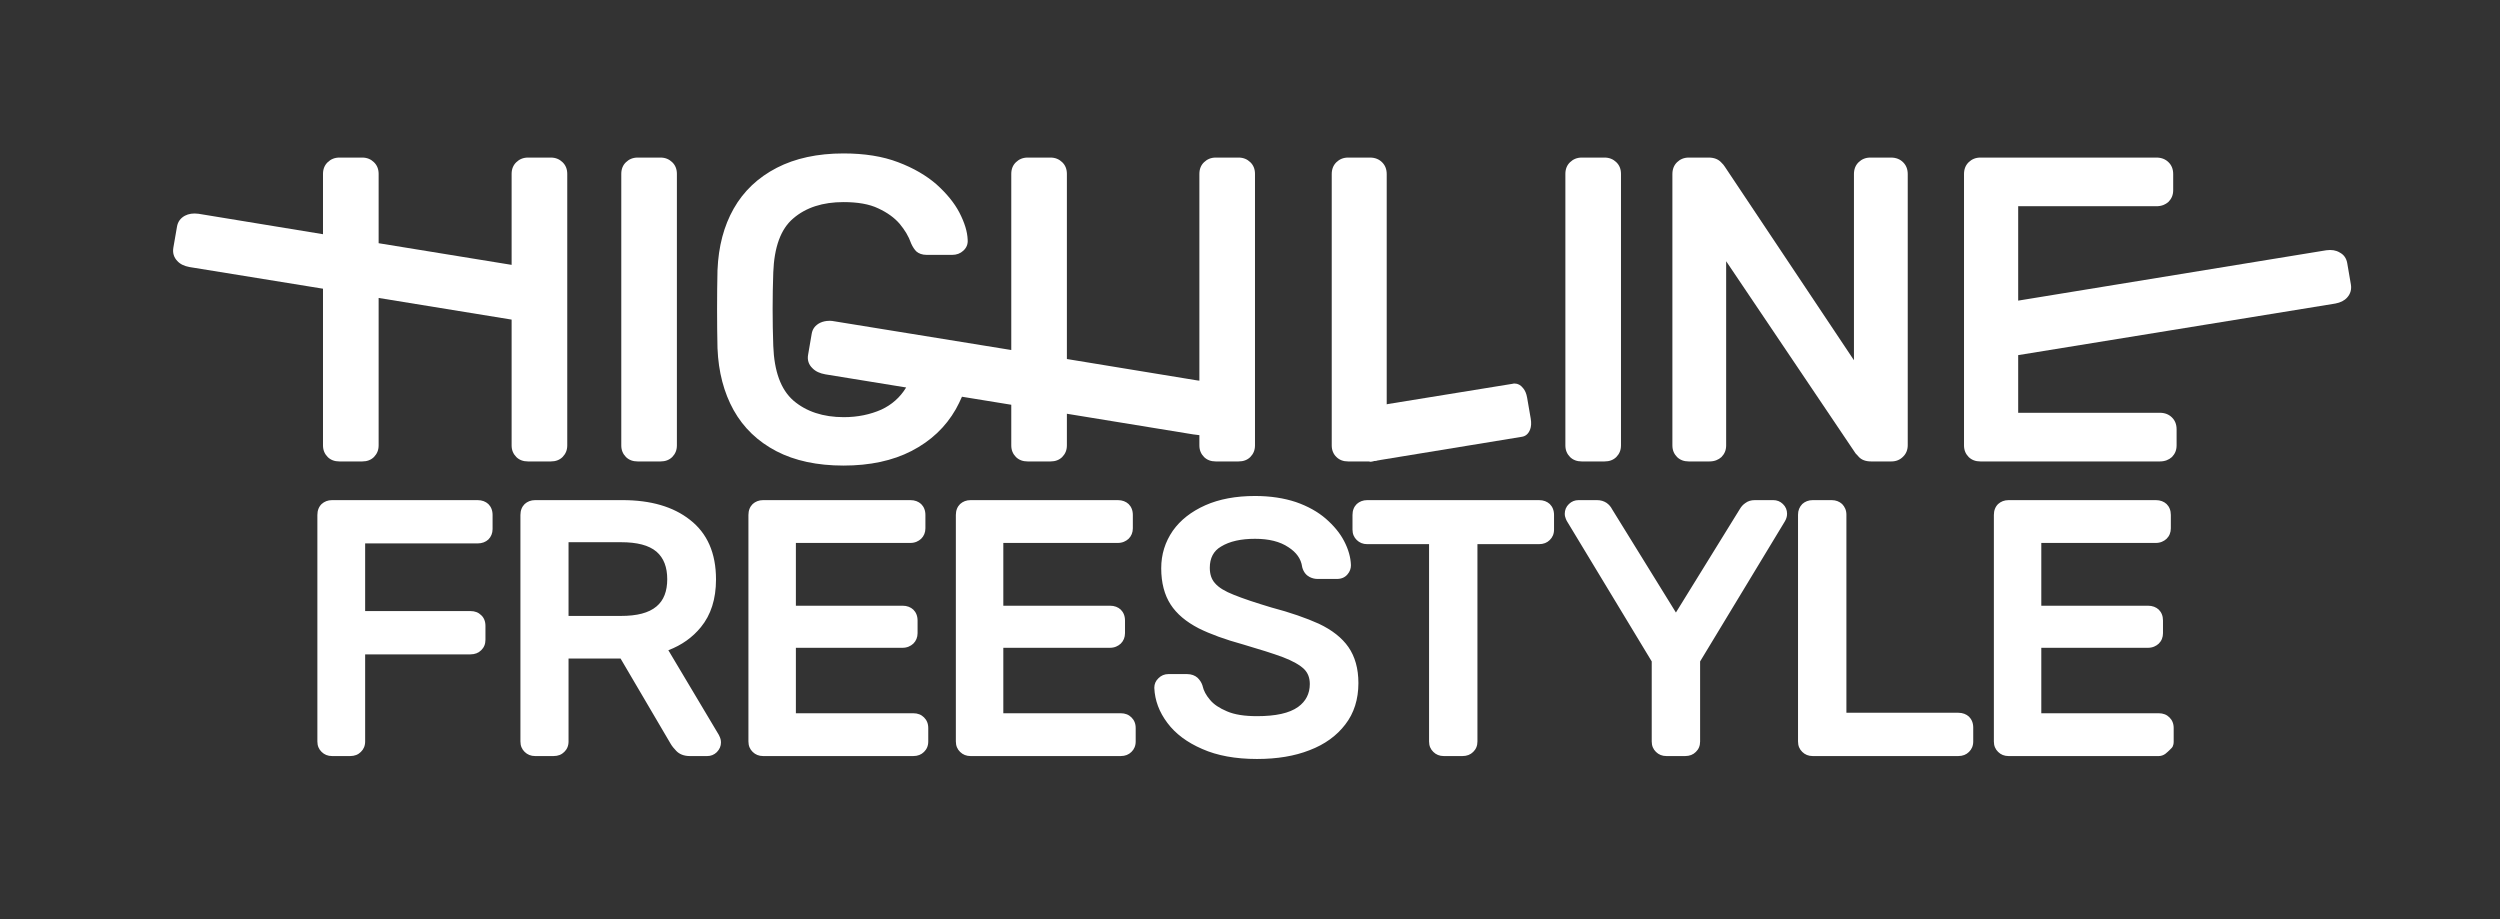 <?xml version="1.0" encoding="UTF-8" standalone="no"?>
<!DOCTYPE svg PUBLIC "-//W3C//DTD SVG 1.1//EN" "http://www.w3.org/Graphics/SVG/1.1/DTD/svg11.dtd">
<svg width="100%" height="100%" viewBox="0 0 1028 378" version="1.1" xmlns="http://www.w3.org/2000/svg" xmlns:xlink="http://www.w3.org/1999/xlink" xml:space="preserve" xmlns:serif="http://www.serif.com/" style="fill-rule:evenodd;clip-rule:evenodd;stroke-linejoin:round;stroke-miterlimit:2;">
    <rect x="0" y="0" width="1028" height="378" fill="#333333" stroke="none"/>
    <g transform="matrix(1,0,0,1,-5998.7,-10669.9)">
        <g id="final-big" serif:id="final big" transform="matrix(0.851,0,0,0.61,5998.7,10231.6)">
            <rect x="0" y="719" width="1208" height="620" style="fill:none;"/>
            <g transform="matrix(1.176,0,0,1.64,-7052.08,-16784.1)">
                <path d="M6513.13,10984.3C6521.43,10984.3 6528.62,10983.1 6534.71,10980.7C6541.04,10978.3 6545.93,10974.7 6549.43,10970.1C6552.99,10965.5 6554.81,10959.8 6554.81,10953.1C6554.81,10947.1 6553.4,10942.2 6550.71,10938.3C6548.06,10934.5 6544.03,10931.3 6538.53,10928.7C6533.43,10926.4 6526.91,10924.1 6518.96,10922C6512.63,10920.1 6507.49,10918.4 6503.56,10916.8C6500.04,10915.4 6497.44,10913.9 6495.84,10912C6494.41,10910.4 6493.75,10908.3 6493.75,10905.7C6493.75,10901.8 6495.25,10898.8 6498.35,10897C6501.93,10894.8 6506.6,10893.8 6512.35,10893.8C6517.98,10893.8 6522.58,10894.9 6526.12,10897.3C6529.33,10899.4 6531.23,10902 6531.69,10905.3C6531.71,10905.4 6531.74,10905.5 6531.78,10905.7C6532.36,10907.6 6533.42,10908.8 6534.76,10909.5C6535.94,10910.1 6537.06,10910.3 6538.09,10910.3L6545.96,10910.3C6547.92,10910.3 6549.35,10909.6 6550.34,10908.4C6551.3,10907.3 6551.74,10906 6551.74,10904.7C6551.74,10904.7 6551.74,10904.7 6551.74,10904.6C6551.63,10901.4 6550.7,10898.1 6548.92,10894.7C6547.2,10891.4 6544.7,10888.4 6541.38,10885.5C6538.12,10882.7 6534.04,10880.4 6529.14,10878.7C6524.33,10877.1 6518.74,10876.2 6512.35,10876.2C6504.38,10876.2 6497.59,10877.5 6491.94,10880C6486.11,10882.6 6481.66,10886.1 6478.55,10890.5C6475.39,10895.1 6473.79,10900.2 6473.79,10905.9C6473.79,10911.9 6475.12,10916.9 6477.65,10920.8C6480.17,10924.7 6484,10927.9 6489.2,10930.6C6494.03,10933 6500.08,10935.2 6507.35,10937.2C6514.12,10939.2 6519.64,10940.9 6523.9,10942.5C6527.78,10944 6530.68,10945.6 6532.54,10947.4C6534.11,10949 6534.84,10951 6534.84,10953.5C6534.84,10957.4 6533.24,10960.6 6530.04,10962.9C6526.44,10965.5 6520.79,10966.7 6513.13,10966.7C6508.11,10966.7 6503.99,10966.1 6500.77,10964.7C6497.73,10963.4 6495.37,10961.9 6493.76,10959.9C6492.22,10958.1 6491.21,10956.2 6490.79,10954.3C6490.77,10954.2 6490.74,10954.1 6490.71,10954C6490.3,10952.8 6489.62,10951.8 6488.7,10950.9C6487.67,10950 6486.24,10949.4 6484.35,10949.4L6476.76,10949.4C6475.12,10949.4 6473.76,10950 6472.66,10951.1C6471.5,10952.2 6470.95,10953.5 6470.95,10955C6470.95,10955.1 6470.95,10955.1 6470.95,10955.1C6471.17,10960.2 6472.95,10965 6476.34,10969.5C6479.63,10973.9 6484.39,10977.5 6490.67,10980.2C6496.76,10982.9 6504.25,10984.3 6513.13,10984.3ZM6133.13,10983.1L6140.51,10983.1C6142.4,10983.1 6143.85,10982.5 6144.94,10981.4C6146.08,10980.3 6146.7,10978.9 6146.7,10977.1C6146.7,10977.1 6146.7,10941.3 6146.7,10941.3C6146.7,10941.3 6189.94,10941.3 6189.94,10941.3C6191.83,10941.3 6193.28,10940.7 6194.38,10939.6C6195.52,10938.5 6196.13,10937.1 6196.13,10935.3L6196.13,10929.6C6196.13,10927.7 6195.49,10926.2 6194.38,10925.2C6193.28,10924.1 6191.83,10923.5 6189.94,10923.5C6189.94,10923.5 6146.7,10923.5 6146.7,10923.5C6146.7,10923.5 6146.7,10895.7 6146.7,10895.7C6146.7,10895.7 6192.87,10895.7 6192.87,10895.7C6194.76,10895.7 6196.21,10895.1 6197.31,10894.1C6198.44,10893 6199.06,10891.5 6199.06,10889.8C6199.06,10889.8 6199.06,10884 6199.06,10884C6199.06,10882.1 6198.42,10880.6 6197.31,10879.5C6196.21,10878.5 6194.76,10877.9 6192.87,10877.9L6133.13,10877.9C6131.35,10877.9 6129.93,10878.5 6128.82,10879.5C6127.7,10880.6 6127.07,10882.1 6127.07,10884C6127.07,10884 6127.07,10977.1 6127.07,10977.1C6127.07,10978.9 6127.68,10980.3 6128.82,10981.4C6129.93,10982.5 6131.35,10983.1 6133.13,10983.1ZM6741.5,10983.1L6801.24,10983.1C6803.13,10983.1 6804.58,10982.5 6805.68,10981.4C6806.81,10980.3 6807.43,10978.9 6807.43,10977.1L6807.43,10971.4C6807.43,10969.5 6806.79,10968 6805.68,10966.9C6804.58,10965.9 6803.13,10965.3 6801.24,10965.3C6801.24,10965.3 6755.32,10965.3 6755.32,10965.3C6755.32,10965.3 6755.32,10883.9 6755.32,10883.9C6755.32,10882.1 6754.7,10880.7 6753.56,10879.5C6752.45,10878.5 6751.03,10877.9 6749.25,10877.9L6741.5,10877.9C6739.73,10877.9 6738.3,10878.5 6737.19,10879.5C6736.05,10880.7 6735.44,10882.1 6735.44,10883.9L6735.44,10977.1C6735.44,10978.9 6736.05,10980.3 6737.19,10981.4C6738.3,10982.5 6739.73,10983.1 6741.5,10983.1ZM6310.25,10983.1L6371.88,10983.1C6373.77,10983.1 6375.22,10982.5 6376.32,10981.4C6377.45,10980.3 6378.07,10978.9 6378.07,10977.1C6378.07,10977.1 6378.07,10971.6 6378.07,10971.6C6378.07,10969.7 6377.43,10968.3 6376.32,10967.2C6375.22,10966.1 6373.77,10965.5 6371.88,10965.5L6323.68,10965.5C6323.68,10965.5 6323.68,10938.6 6323.68,10938.6C6323.68,10938.6 6367.49,10938.6 6367.49,10938.6C6369.38,10938.6 6370.83,10937.9 6371.92,10936.9C6373.06,10935.8 6373.68,10934.3 6373.68,10932.6L6373.68,10927.4C6373.68,10925.5 6373.04,10924 6371.92,10922.9C6370.83,10921.9 6369.38,10921.3 6367.49,10921.3C6367.49,10921.3 6323.68,10921.3 6323.68,10921.3C6323.68,10921.3 6323.68,10895.5 6323.68,10895.5C6323.68,10895.5 6370.71,10895.5 6370.71,10895.5C6372.6,10895.5 6374.05,10894.8 6375.14,10893.8C6376.28,10892.7 6376.9,10891.2 6376.9,10889.5L6376.9,10884C6376.9,10882.1 6376.26,10880.6 6375.14,10879.5C6374.05,10878.5 6372.6,10877.9 6370.71,10877.9L6310.25,10877.9C6308.47,10877.9 6307.05,10878.5 6305.93,10879.5C6304.82,10880.6 6304.18,10882.1 6304.18,10884L6304.18,10977.1C6304.18,10978.9 6304.8,10980.3 6305.93,10981.4C6307.05,10982.5 6308.47,10983.1 6310.25,10983.1ZM6395.48,10983.1L6457.11,10983.1C6459,10983.1 6460.45,10982.5 6461.55,10981.4C6462.68,10980.3 6463.3,10978.9 6463.3,10977.1L6463.3,10971.6C6463.3,10969.7 6462.66,10968.3 6461.55,10967.2C6460.45,10966.1 6459,10965.5 6457.11,10965.5L6408.91,10965.5C6408.91,10965.5 6408.91,10938.6 6408.91,10938.6C6408.91,10938.6 6452.72,10938.6 6452.72,10938.6C6454.61,10938.6 6456.06,10937.9 6457.15,10936.9C6458.29,10935.8 6458.91,10934.3 6458.91,10932.6C6458.91,10932.6 6458.91,10927.4 6458.91,10927.4C6458.91,10925.5 6458.27,10924 6457.15,10922.9C6456.06,10921.9 6454.61,10921.3 6452.72,10921.3C6452.72,10921.3 6408.91,10921.3 6408.91,10921.3C6408.91,10921.3 6408.91,10895.5 6408.91,10895.5C6408.91,10895.5 6455.94,10895.5 6455.94,10895.5C6457.83,10895.5 6459.28,10894.8 6460.38,10893.8C6461.51,10892.7 6462.13,10891.2 6462.13,10889.5L6462.13,10884C6462.13,10882.1 6461.49,10880.6 6460.38,10879.5C6459.28,10878.5 6457.83,10877.9 6455.94,10877.9L6395.48,10877.9C6393.7,10877.9 6392.28,10878.5 6391.16,10879.5C6390.05,10880.6 6389.41,10882.1 6389.41,10884L6389.41,10977.1C6389.41,10978.9 6390.03,10980.3 6391.16,10981.4C6392.28,10982.5 6393.7,10983.1 6395.48,10983.1ZM6821.97,10983.1L6883.61,10983.1C6884.57,10983.1 6885.51,10982.8 6886.35,10982.2C6887.05,10981.7 6887.68,10981 6888.14,10980.6C6888.86,10979.9 6889.19,10979.6 6889.42,10979.1C6889.62,10978.6 6889.79,10978.1 6889.79,10977.1L6889.79,10971.6C6889.79,10969.7 6889.16,10968.3 6888.04,10967.2C6886.95,10966.1 6885.49,10965.5 6883.61,10965.5L6835.4,10965.5C6835.4,10965.5 6835.4,10938.6 6835.4,10938.6C6835.4,10938.6 6879.22,10938.6 6879.22,10938.6C6881.1,10938.6 6882.56,10937.9 6883.65,10936.9C6884.79,10935.8 6885.4,10934.3 6885.4,10932.6C6885.4,10932.6 6885.4,10927.4 6885.4,10927.4C6885.4,10925.5 6884.77,10924 6883.65,10922.9C6882.56,10921.9 6881.1,10921.3 6879.22,10921.3C6879.22,10921.3 6835.4,10921.3 6835.4,10921.3C6835.4,10921.3 6835.4,10895.5 6835.4,10895.5C6835.4,10895.5 6882.44,10895.5 6882.44,10895.5C6884.32,10895.5 6885.78,10894.8 6886.87,10893.8C6888.01,10892.7 6888.62,10891.2 6888.62,10889.5L6888.62,10884C6888.62,10882.1 6887.99,10880.6 6886.87,10879.5C6885.78,10878.5 6884.32,10877.9 6882.44,10877.9L6821.97,10877.9C6820.19,10877.9 6818.77,10878.5 6817.66,10879.5C6816.54,10880.6 6815.91,10882.1 6815.91,10884C6815.91,10884 6815.91,10977.1 6815.91,10977.1C6815.91,10978.9 6816.52,10980.3 6817.66,10981.4C6818.77,10982.5 6820.19,10983.1 6821.97,10983.1ZM6216.57,10983.1L6224.08,10983.1C6225.97,10983.1 6227.43,10982.5 6228.52,10981.4C6229.65,10980.3 6230.27,10978.9 6230.27,10977.1L6230.27,10943C6230.27,10943 6251.64,10943 6251.64,10943L6272.13,10977.9C6272.76,10979 6273.57,10980 6274.55,10981C6275.8,10982.3 6277.64,10983.1 6280.16,10983.1C6280.16,10983.1 6287.21,10983.1 6287.21,10983.1C6288.73,10983.1 6290.06,10982.6 6291.19,10981.5C6292.35,10980.3 6292.9,10979 6292.9,10977.5C6292.9,10976.6 6292.69,10975.7 6292.16,10974.7C6292.14,10974.6 6292.11,10974.6 6292.08,10974.5L6271.28,10939.6C6276.8,10937.5 6281.25,10934.3 6284.66,10930.1C6288.75,10925.1 6290.86,10918.6 6290.86,10910.5C6290.86,10899.6 6287.23,10891.5 6280.16,10886C6273.31,10880.6 6264.07,10877.9 6252.4,10877.9L6216.57,10877.9C6214.79,10877.9 6213.36,10878.5 6212.25,10879.5C6211.14,10880.6 6210.5,10882.1 6210.5,10884L6210.5,10977.1C6210.5,10978.9 6211.11,10980.3 6212.25,10981.4C6213.36,10982.5 6214.79,10983.1 6216.57,10983.1ZM6589.91,10983.1L6597.54,10983.1C6599.42,10983.1 6600.88,10982.5 6601.97,10981.4C6603.11,10980.3 6603.72,10978.9 6603.72,10977.1L6603.72,10896C6603.72,10896 6629,10896 6629,10896C6630.89,10896 6632.34,10895.4 6633.44,10894.3C6634.57,10893.2 6635.19,10891.8 6635.19,10890L6635.19,10884C6635.19,10882.1 6634.55,10880.6 6633.44,10879.5C6632.34,10878.5 6630.89,10877.9 6629,10877.9L6558.45,10877.9C6556.67,10877.9 6555.25,10878.5 6554.13,10879.5C6553.02,10880.6 6552.38,10882.1 6552.38,10884C6552.38,10884 6552.38,10890 6552.38,10890C6552.38,10891.8 6553,10893.2 6554.13,10894.3C6555.25,10895.4 6556.67,10896 6558.45,10896C6558.45,10896 6583.84,10896 6583.84,10896C6583.84,10896 6583.84,10977.1 6583.84,10977.1C6583.84,10978.9 6584.46,10980.3 6585.6,10981.4C6586.71,10982.5 6588.13,10983.1 6589.91,10983.1ZM6681.39,10983.1L6689.03,10983.1C6690.91,10983.1 6692.37,10982.5 6693.46,10981.4C6694.6,10980.3 6695.21,10978.9 6695.21,10977.1L6695.21,10944.2C6695.21,10944.2 6729.99,10886.7 6729.99,10886.7C6730.3,10886.2 6730.52,10885.7 6730.68,10885.2C6730.85,10884.7 6730.94,10884.1 6730.94,10883.5C6730.94,10882 6730.39,10880.6 6729.23,10879.5C6728.1,10878.4 6726.77,10877.9 6725.25,10877.9L6717.71,10877.9C6716.15,10877.9 6714.86,10878.3 6713.81,10879.1C6712.91,10879.7 6712.14,10880.5 6711.51,10881.6C6711.52,10881.6 6685.27,10924.1 6685.27,10924.1C6685.27,10924.1 6659.08,10881.7 6659.08,10881.7C6658.52,10880.6 6657.74,10879.7 6656.72,10879C6655.64,10878.3 6654.35,10877.9 6652.83,10877.9L6645.29,10877.9C6643.77,10877.9 6642.44,10878.4 6641.31,10879.5C6640.15,10880.6 6639.6,10882 6639.6,10883.5C6639.6,10884.3 6639.76,10884.9 6640.04,10885.6C6640.14,10885.8 6640.22,10886 6640.3,10886.2C6640.36,10886.3 6640.43,10886.5 6640.52,10886.6L6675.33,10944.2C6675.33,10944.2 6675.33,10977.1 6675.33,10977.1C6675.33,10978.9 6675.94,10980.3 6677.08,10981.4C6678.19,10982.5 6679.61,10983.1 6681.39,10983.1ZM6230.27,10925.5L6230.27,10895.2C6230.27,10895.2 6251.81,10895.2 6251.81,10895.2C6258.35,10895.2 6263.25,10896.4 6266.42,10899.1C6269.42,10901.7 6270.82,10905.5 6270.82,10910.4C6270.82,10915.3 6269.42,10919.1 6266.41,10921.6C6263.22,10924.3 6258.33,10925.5 6251.81,10925.5L6230.27,10925.5Z" style="fill:white;fill-rule:nonzero;"/>
            </g>
            <g transform="matrix(1.176,0,0,1.64,-7052.08,-16784.1)">
                <path d="M6258.66,10862L6268.07,10862C6270.04,10862 6271.62,10861.4 6272.86,10860.2C6274.12,10858.9 6274.79,10857.4 6274.79,10855.4C6274.79,10855.4 6274.79,10743.8 6274.79,10743.8C6274.79,10741.8 6274.12,10740.2 6272.86,10739C6271.62,10737.8 6270.04,10737.1 6268.07,10737.1C6268.07,10737.1 6258.66,10737.1 6258.66,10737.1C6256.69,10737.1 6255.11,10737.8 6253.87,10739C6252.61,10740.2 6251.94,10741.8 6251.94,10743.8L6251.94,10855.4C6251.94,10857.4 6252.61,10858.9 6253.87,10860.2C6255.11,10861.4 6256.69,10862 6258.66,10862Z" style="fill:white;fill-rule:nonzero;"/>
            </g>
            <g transform="matrix(1.176,0,0,1.64,-7052.08,-16784.1)">
                <path d="M6129.38,10768.6L6078.23,10760.2C6076.02,10759.9 6074.16,10760.2 6072.64,10761C6070.81,10762 6069.73,10763.5 6069.39,10765.5C6069.39,10765.5 6067.9,10774.1 6067.9,10774.1C6067.53,10776.3 6068.09,10778.1 6069.51,10779.6C6070.69,10780.9 6072.35,10781.7 6074.53,10782.1L6129.38,10791L6129.38,10855.4C6129.38,10857.4 6130.06,10858.9 6131.32,10860.2C6132.55,10861.4 6134.14,10862 6136.11,10862L6145.51,10862C6147.49,10862 6149.07,10861.4 6150.3,10860.2C6151.56,10858.9 6152.24,10857.4 6152.24,10855.4L6152.24,10794.8L6206.88,10803.7L6206.88,10855.4C6206.88,10857.4 6207.56,10858.9 6208.82,10860.2C6210.05,10861.4 6211.64,10862 6213.61,10862L6223.01,10862C6224.98,10862 6226.57,10861.4 6227.8,10860.2C6229.06,10858.9 6229.74,10857.4 6229.74,10855.4L6229.74,10790.9C6229.75,10790.6 6229.75,10790.4 6229.74,10790.1L6229.74,10743.8C6229.74,10741.8 6229.06,10740.2 6227.8,10739C6226.57,10737.8 6224.98,10737.1 6223.01,10737.1C6223.01,10737.1 6213.61,10737.1 6213.61,10737.1C6211.64,10737.1 6210.05,10737.8 6208.82,10739C6207.56,10740.2 6206.88,10741.8 6206.88,10743.8L6206.88,10781.2L6152.24,10772.3L6152.24,10743.8C6152.24,10741.8 6151.56,10740.2 6150.3,10739C6149.07,10737.8 6147.49,10737.1 6145.51,10737.1C6145.51,10737.1 6136.11,10737.1 6136.11,10737.1C6134.14,10737.1 6132.55,10737.8 6131.32,10739C6130.06,10740.2 6129.38,10741.8 6129.38,10743.8L6129.38,10768.6Z" style="fill:white;fill-rule:nonzero;"/>
            </g>
            <g transform="matrix(1.176,0,0,1.64,-7052.08,-16783.8)">
                <path d="M6619.05,10829.8L6618.91,10829.8C6618.67,10829.8 6618.42,10829.8 6618.17,10829.9C6618.17,10829.9 6555.97,10840 6555.97,10840C6554.31,10840.3 6558.03,10862.1 6559.68,10861.9L6621.88,10851.7C6623.45,10851.5 6624.7,10850.5 6625.39,10848.6C6625.8,10847.5 6625.92,10846 6625.61,10844.2C6625.61,10844.2 6624.13,10835.6 6624.13,10835.6C6623.84,10833.9 6623.26,10832.6 6622.49,10831.7C6621.48,10830.4 6620.3,10829.8 6619.05,10829.8Z" style="fill:white;fill-rule:nonzero;"/>
            </g>
            <g transform="matrix(1.176,0,0,1.64,-7052.08,-16784.1)">
                <path d="M6646.57,10862L6655.97,10862C6657.95,10862 6659.53,10861.4 6660.77,10860.2C6662.03,10858.9 6662.7,10857.4 6662.7,10855.4C6662.7,10855.4 6662.7,10743.8 6662.7,10743.8C6662.7,10741.8 6662.03,10740.2 6660.77,10739C6659.53,10737.8 6657.95,10737.1 6655.97,10737.1C6655.97,10737.1 6646.57,10737.1 6646.57,10737.1C6644.6,10737.1 6643.02,10737.8 6641.78,10739C6640.52,10740.2 6639.85,10741.8 6639.85,10743.8C6639.85,10743.8 6639.85,10855.4 6639.85,10855.4C6639.85,10857.4 6640.52,10858.9 6641.78,10860.2C6643.02,10861.4 6644.6,10862 6646.57,10862Z" style="fill:white;fill-rule:nonzero;"/>
            </g>
            <g transform="matrix(1.176,0,0,1.64,-7052.08,-16784.1)">
                <path d="M6690.54,10862L6699.05,10862C6701.14,10862 6702.77,10861.3 6703.98,10860.2C6705.24,10858.9 6705.91,10857.4 6705.91,10855.4C6705.91,10855.4 6705.91,10779.7 6705.91,10779.7C6705.91,10779.7 6758.89,10858.4 6758.89,10858.4C6758.97,10858.5 6759.07,10858.7 6759.17,10858.8C6759.42,10859 6759.86,10859.5 6760.48,10860.2C6761.53,10861.3 6763.15,10862 6765.47,10862C6765.47,10862 6773.8,10862 6773.8,10862C6775.79,10862 6777.4,10861.3 6778.65,10860C6779.88,10858.8 6780.52,10857.2 6780.52,10855.3L6780.52,10743.9C6780.52,10741.8 6779.82,10740.2 6778.59,10739C6777.37,10737.8 6775.75,10737.1 6773.65,10737.1C6773.65,10737.1 6765.15,10737.1 6765.15,10737.1C6763.17,10737.1 6761.59,10737.8 6760.35,10739C6759.11,10740.2 6758.42,10741.8 6758.42,10743.9C6758.42,10743.9 6758.42,10820.4 6758.42,10820.4C6758.42,10820.4 6705.33,10740.8 6705.33,10740.8C6705.09,10740.4 6704.56,10739.7 6703.7,10738.9C6702.6,10737.8 6700.98,10737.1 6698.72,10737.1C6698.72,10737.1 6690.54,10737.1 6690.54,10737.1C6688.57,10737.1 6686.99,10737.8 6685.75,10739C6684.51,10740.2 6683.82,10741.8 6683.82,10743.9L6683.82,10855.4C6683.82,10857.4 6684.49,10858.9 6685.75,10860.2C6686.99,10861.4 6688.57,10862 6690.54,10862Z" style="fill:white;fill-rule:nonzero;"/>
            </g>
            <g transform="matrix(1.176,0,0,1.64,-7052.08,-16784.1)">
                <path d="M6825.9,10818.3L6888,10808.2L6887.61,10805.8L6888,10808.2L6956.21,10797.1C6958.34,10796.7 6959.94,10795.9 6961.09,10794.6C6962.43,10793.1 6962.95,10791.3 6962.59,10789.2C6962.59,10789.2 6961.1,10780.5 6961.1,10780.5C6960.76,10778.5 6959.72,10777 6957.97,10776.1C6956.48,10775.2 6954.66,10774.9 6952.5,10775.2L6825.9,10795.9L6825.9,10757.1C6825.9,10757.1 6882.72,10757.1 6882.72,10757.1C6884.82,10757.1 6886.44,10756.4 6887.66,10755.3C6888.92,10754 6889.59,10752.5 6889.59,10750.5L6889.59,10743.9C6889.59,10741.8 6888.9,10740.2 6887.66,10739C6886.44,10737.8 6884.82,10737.1 6882.72,10737.1C6882.72,10737.1 6810.36,10737.1 6810.36,10737.1C6808.39,10737.1 6806.81,10737.8 6805.57,10739C6804.33,10740.2 6803.64,10741.8 6803.64,10743.9L6803.64,10855.4C6803.64,10857.4 6804.31,10858.9 6805.57,10860.2C6806.81,10861.4 6808.39,10862 6810.36,10862L6884.12,10862C6886.22,10862 6887.84,10861.3 6889.06,10860.2C6890.32,10858.9 6890.99,10857.4 6890.99,10855.4L6890.99,10848.8C6890.99,10846.7 6890.3,10845.1 6889.06,10843.9C6887.84,10842.7 6886.22,10842 6884.12,10842C6884.12,10842 6825.9,10842 6825.9,10842L6825.9,10818.3Z" style="fill:white;fill-rule:nonzero;"/>
            </g>
            <g transform="matrix(1.176,0,0,1.64,-7052.08,-16784.1)">
                <path d="M6391.92,10835.4L6412.18,10838.7L6412.18,10855.4C6412.18,10857.4 6412.85,10858.9 6414.11,10860.2C6415.35,10861.4 6416.93,10862 6418.9,10862L6428.31,10862C6430.28,10862 6431.86,10861.4 6433.1,10860.2C6434.36,10858.9 6435.03,10857.4 6435.03,10855.4L6435.03,10842.4L6487.05,10850.9C6487.07,10850.9 6487.09,10850.9 6487.11,10850.9L6489.47,10851.2L6489.47,10855.4C6489.47,10857.4 6490.14,10858.9 6491.4,10860.2C6492.64,10861.4 6494.22,10862 6496.19,10862L6505.59,10862C6507.57,10862 6509.15,10861.4 6510.39,10860.2C6511.65,10858.9 6512.32,10857.4 6512.32,10855.4C6512.32,10855.4 6512.32,10743.8 6512.32,10743.8C6512.32,10741.8 6511.65,10740.2 6510.39,10739C6509.15,10737.8 6507.57,10737.1 6505.59,10737.1C6505.59,10737.1 6496.19,10737.1 6496.19,10737.1C6494.22,10737.1 6492.64,10737.8 6491.4,10739C6490.14,10740.2 6489.47,10741.8 6489.47,10743.8L6489.47,10828.8C6488.96,10828.7 6488.67,10828.7 6488.67,10828.7C6488.66,10828.7 6488.64,10828.7 6488.63,10828.7L6435.03,10819.9L6435.03,10743.8C6435.03,10741.8 6434.36,10740.2 6433.1,10739C6431.86,10737.8 6430.28,10737.1 6428.31,10737.1C6428.31,10737.1 6418.9,10737.1 6418.9,10737.1C6416.93,10737.1 6415.35,10737.8 6414.11,10739C6412.85,10740.2 6412.18,10741.8 6412.18,10743.8L6412.18,10816.2L6339.5,10804.4C6338.92,10804.3 6338.37,10804.2 6337.84,10804.2L6337.44,10804.2C6336.01,10804.2 6334.75,10804.5 6333.67,10805C6331.66,10806 6330.52,10807.5 6330.18,10809.5C6330.18,10809.5 6328.69,10818.2 6328.69,10818.2C6328.32,10820.3 6328.92,10822.2 6330.51,10823.7C6331.77,10825 6333.52,10825.8 6335.8,10826.2L6368.99,10831.6C6366.49,10835.7 6363.09,10838.7 6358.79,10840.7C6354.25,10842.7 6349.11,10843.8 6343.38,10843.8C6334.87,10843.8 6327.95,10841.5 6322.68,10837C6317.43,10832.4 6314.78,10824.9 6314.39,10814.5C6314.04,10804.4 6314.04,10794.3 6314.39,10784.3C6314.78,10774 6317.4,10766.5 6322.61,10762.1C6327.84,10757.6 6334.74,10755.4 6343.25,10755.4C6349.03,10755.4 6353.81,10756.2 6357.56,10758C6361.22,10759.7 6364.14,10761.8 6366.3,10764.3C6368.46,10766.9 6370.02,10769.5 6370.96,10772.2C6370.98,10772.2 6371,10772.3 6371.03,10772.4C6371.71,10773.9 6372.47,10775 6373.2,10775.7C6374.12,10776.5 6375.51,10777.1 6377.46,10777.1L6387.85,10777.1C6389.75,10777.1 6391.27,10776.5 6392.45,10775.4C6393.79,10774.2 6394.42,10772.7 6394.26,10770.8C6394.12,10767.5 6393.02,10763.9 6390.86,10759.7C6388.77,10755.7 6385.65,10751.9 6381.44,10748.1C6377.29,10744.5 6372.04,10741.4 6365.66,10739C6359.37,10736.6 6351.9,10735.4 6343.25,10735.4C6332.56,10735.4 6323.42,10737.4 6315.84,10741.3C6308.1,10745.3 6302.2,10750.9 6298.12,10758.1C6294.1,10765.2 6291.87,10773.6 6291.48,10783.3C6291.47,10783.3 6291.47,10783.3 6291.47,10783.3C6291.36,10788.4 6291.3,10793.8 6291.3,10799.5C6291.3,10805.1 6291.36,10810.5 6291.47,10815.5C6291.47,10815.6 6291.47,10815.6 6291.48,10815.6C6291.87,10825.2 6294.09,10833.7 6298.09,10840.9C6302.17,10848.2 6308.03,10853.8 6315.69,10857.8C6323.2,10861.7 6332.38,10863.7 6343.25,10863.7C6354.11,10863.7 6363.42,10861.7 6371.2,10857.7C6379.13,10853.6 6385.19,10847.9 6389.41,10840.5C6390.35,10838.8 6391.18,10837.1 6391.92,10835.4Z" style="fill:white;fill-rule:nonzero;"/>
            </g>
            <g transform="matrix(1.176,0,0,1.64,-7052.08,-16784.1)">
                <path d="M6566.44,10855.4L6566.44,10743.9C6566.44,10741.8 6565.74,10740.2 6564.51,10739C6563.29,10737.8 6561.67,10737.1 6559.57,10737.1C6559.57,10737.1 6550.57,10737.1 6550.57,10737.1C6548.6,10737.1 6547.02,10737.8 6545.78,10739C6544.55,10740.2 6543.85,10741.8 6543.85,10743.9L6543.85,10855.4C6543.85,10857.4 6544.54,10859 6545.8,10860.2C6547.03,10861.4 6548.61,10862 6550.57,10862C6550.57,10862 6559.57,10862 6559.57,10862C6561.67,10862 6563.29,10861.3 6564.51,10860.2C6565.77,10858.9 6566.44,10857.4 6566.44,10855.4ZM6563.73,10800.1C6563.73,10800.1 6564.2,10800.1 6564.2,10800.1L6563.73,10800.1Z" style="fill:white;fill-rule:nonzero;"/>
            </g>
        </g>
    </g>
</svg>
